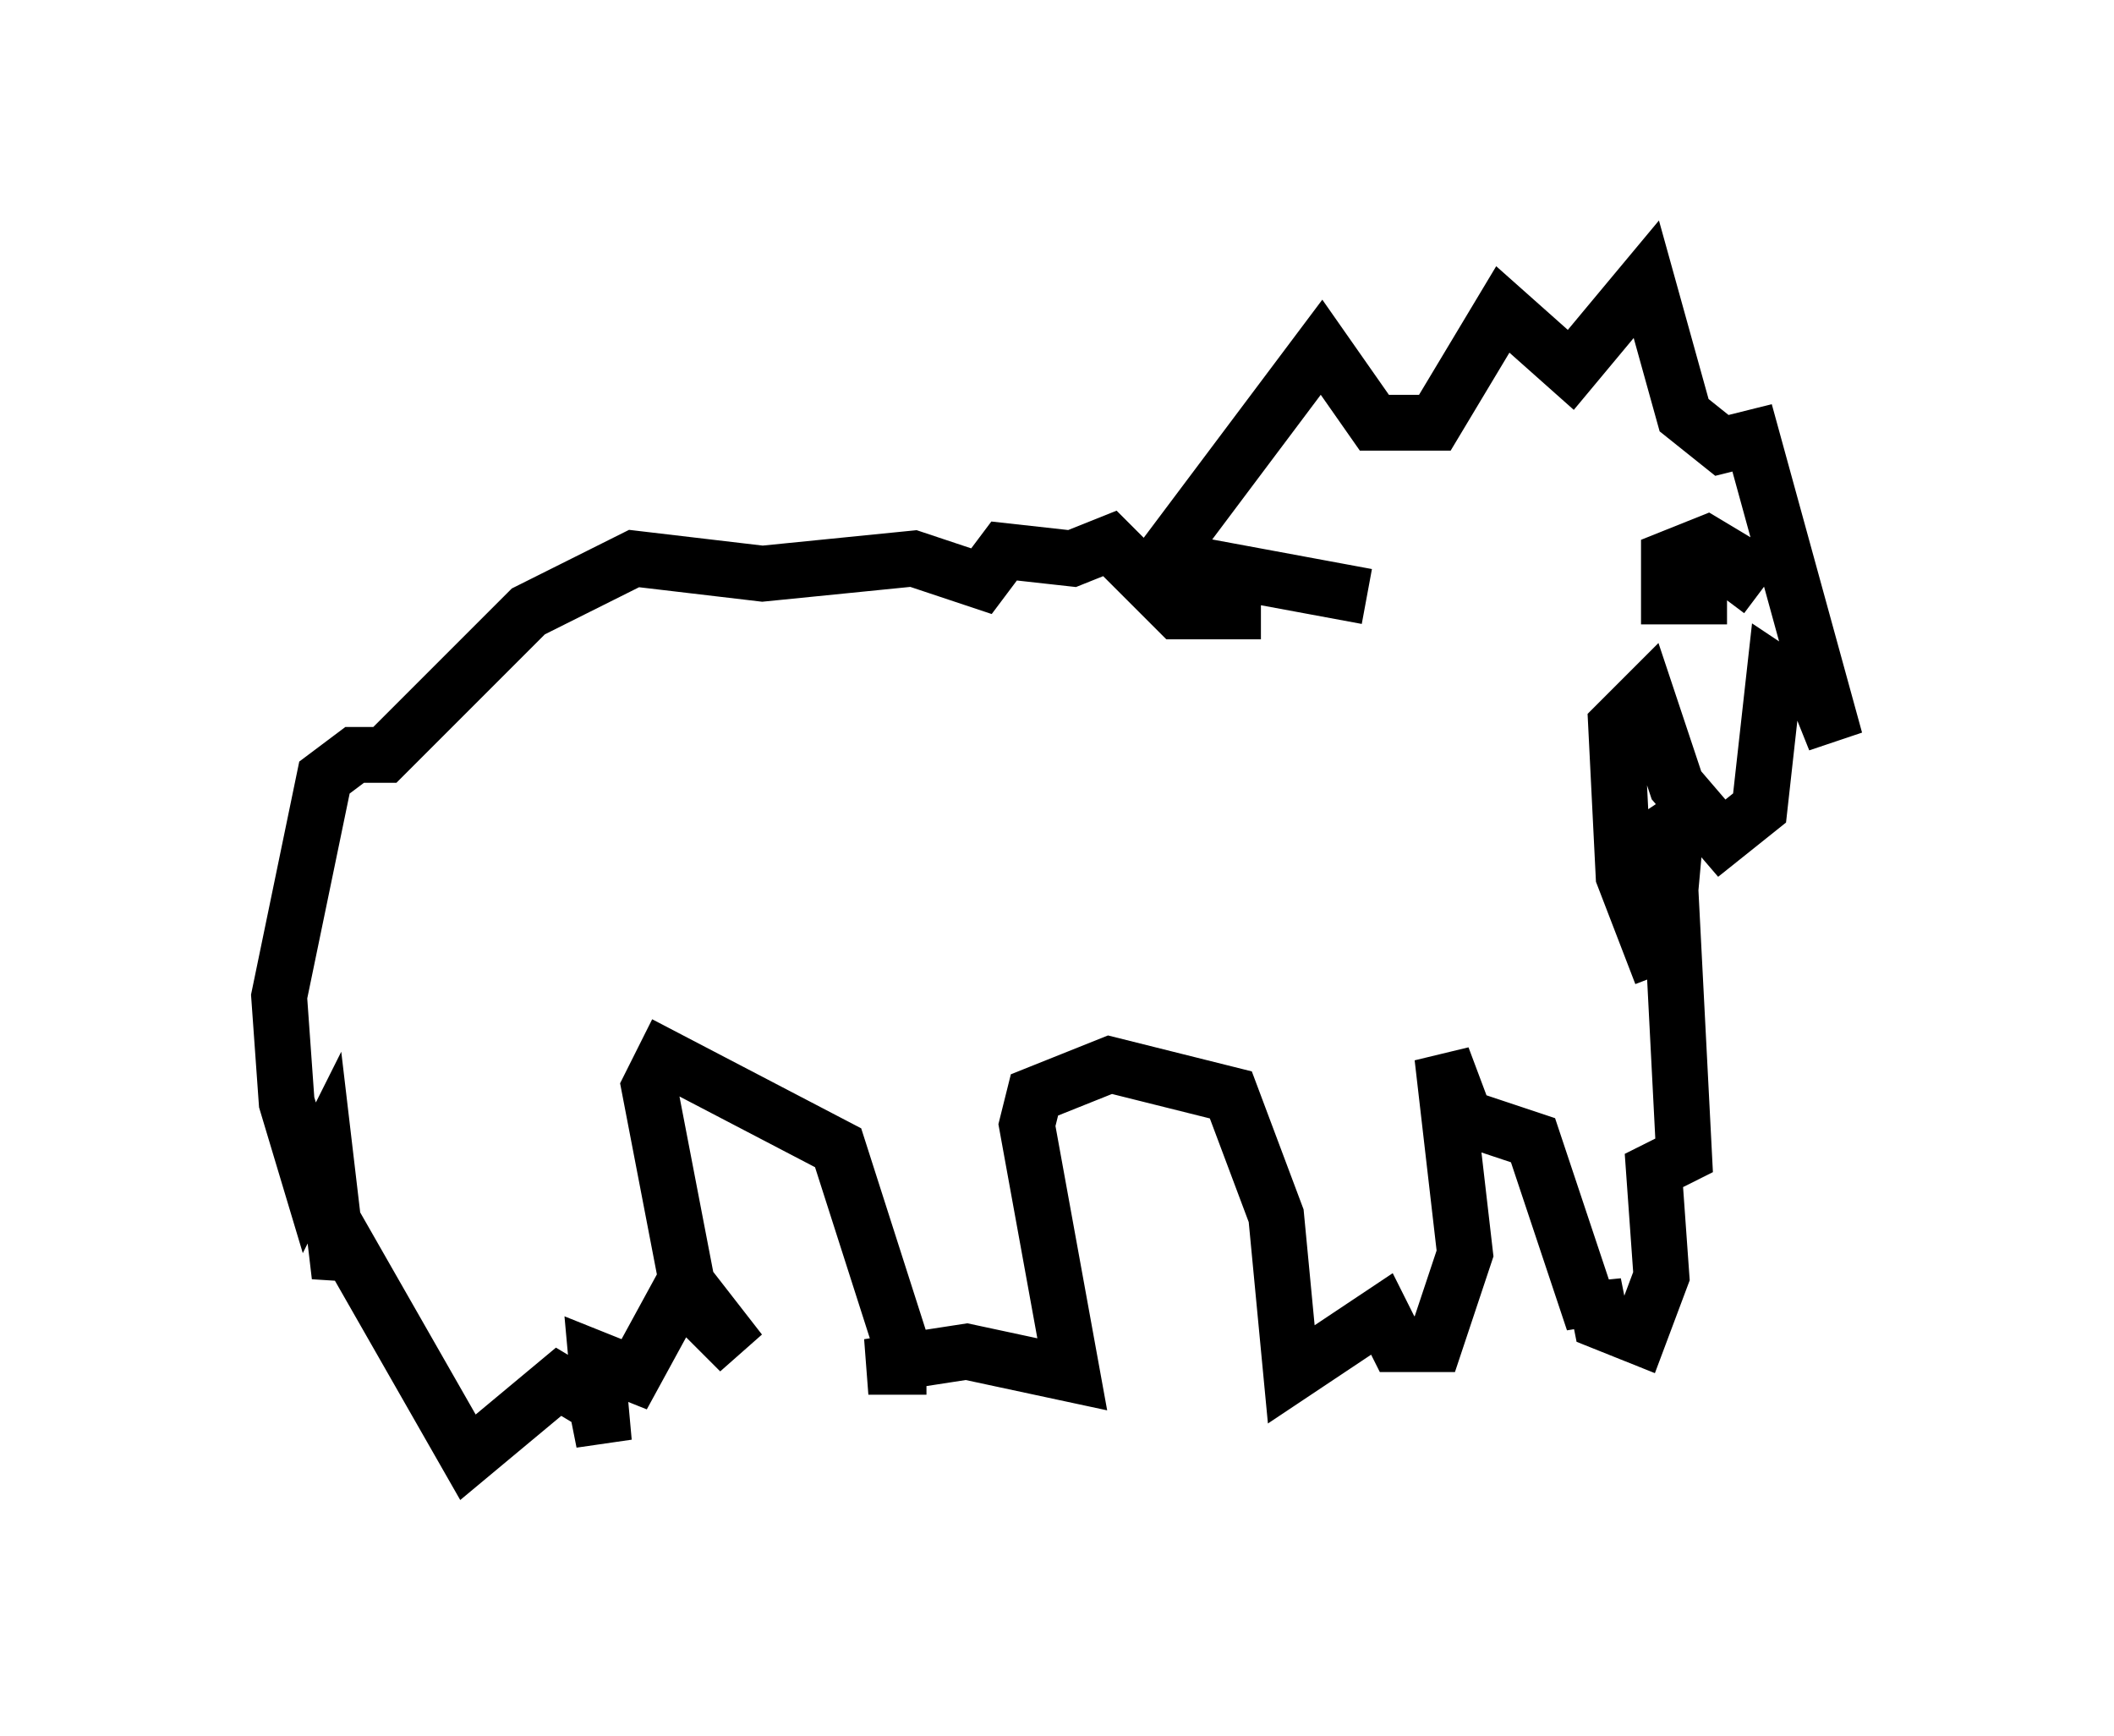 <?xml version="1.0" encoding="utf-8" ?>
<svg baseProfile="full" height="31.109" version="1.1" width="37.875" xmlns="http://www.w3.org/2000/svg" xmlns:ev="http://www.w3.org/2001/xml-events" xmlns:xlink="http://www.w3.org/1999/xlink"><defs /><rect fill="white" height="31.109" width="37.875" x="0" y="0" /><path d="M22.997, 11.495 m-0.406, -0.541 l-1.488, 0.0 -1.218, -1.218 l-0.677, 0.271 -1.218, -0.135 l-0.406, 0.541 -1.218, -0.406 l-2.706, 0.271 -2.3, -0.271 l-1.894, 0.947 -2.571, 2.571 l-0.541, 0.0 -0.541, 0.406 l-0.812, 3.924 0.135, 1.894 l0.406, 1.353 0.271, -0.541 l0.271, 2.3 0.135, -0.541 l2.165, 3.789 1.624, -1.353 l0.677, 0.406 0.135, 0.677 l-0.135, -1.488 0.677, 0.271 l0.812, -1.488 1.083, 1.083 l-0.947, -1.218 -0.677, -3.518 l0.271, -0.541 3.112, 1.624 l1.083, 3.383 0.0, 0.541 l-0.541, 0.0 1.759, -0.271 l1.894, 0.406 -0.812, -4.465 l0.135, -0.541 1.353, -0.541 l2.165, 0.541 0.812, 2.165 l0.271, 2.842 1.624, -1.083 l0.271, 0.541 0.677, 0.0 l0.541, -1.624 -0.406, -3.518 l0.406, 1.083 1.218, 0.406 l1.083, 3.248 0.0, -0.677 l0.135, 0.677 0.677, 0.271 l0.406, -1.083 -0.135, -1.894 l0.541, -0.271 -0.271, -5.277 l0.0, 0.812 0.135, -1.488 l-0.271, -0.406 m-5.277, -3.654 l-3.654, -0.677 2.842, -3.789 l0.947, 1.353 1.083, 0.0 l1.218, -2.03 1.218, 1.083 l1.353, -1.624 0.677, 2.436 l0.677, 0.541 0.541, -0.135 l1.488, 5.413 -0.271, -0.677 l-0.812, -0.541 -0.271, 2.436 l-0.677, 0.541 -0.812, -0.947 l-0.541, -1.624 -0.541, 0.541 l0.135, 2.706 0.677, 1.759 m1.083, -6.766 l0.406, -0.541 -0.677, -0.406 l-0.677, 0.271 0.0, 0.677 l0.541, 0.0 0.0, -0.406 m-2.3, -0.812 l0.0, 0.0 " fill="none" stroke="black" stroke-width="1" /></svg>